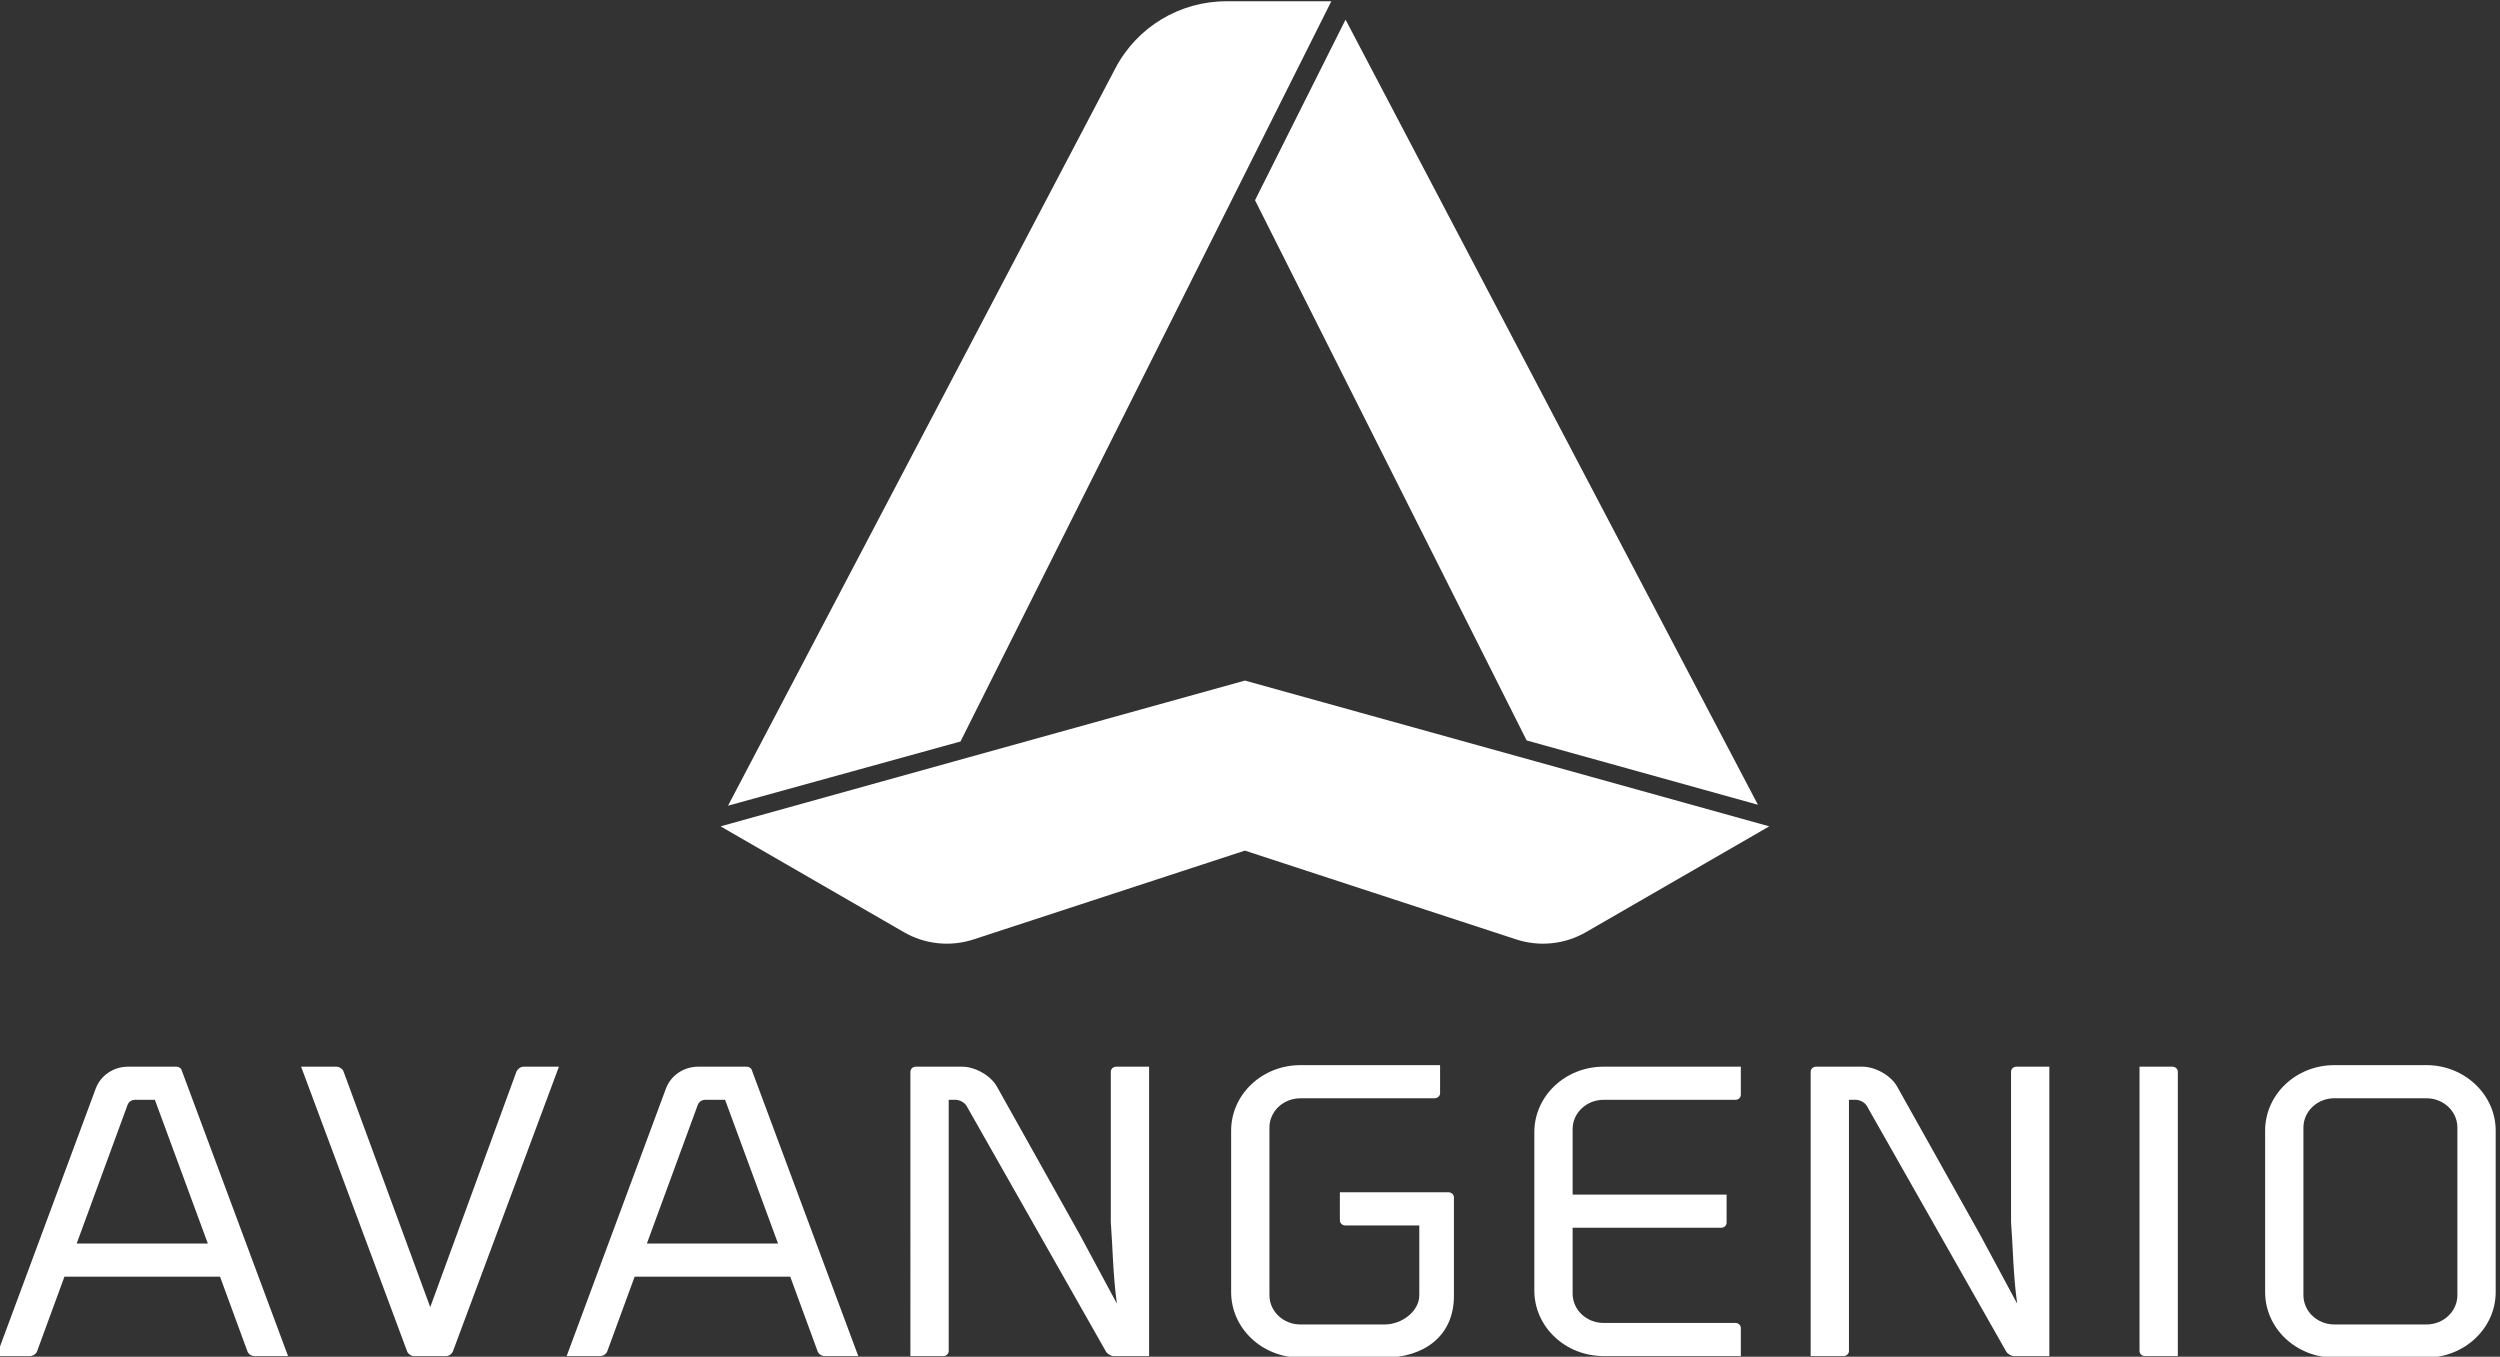 <?xml version="1.0" encoding="UTF-8" standalone="no"?>
<!-- Created with Inkscape (http://www.inkscape.org/) -->

<svg
   width="134.486mm"
   height="72.985mm"
   viewBox="0 0 134.486 72.985"
   version="1.1"
   id="svg1627"
   sodipodi:docname="drawing.svg"
   inkscape:version="1.1.2 (0a00cf5339, 2022-02-04, custom)"
   xmlns:inkscape="http://www.inkscape.org/namespaces/inkscape"
   xmlns:sodipodi="http://sodipodi.sourceforge.net/DTD/sodipodi-0.dtd"
   xmlns="http://www.w3.org/2000/svg"
   xmlns:svg="http://www.w3.org/2000/svg">
  <rect x="0" y="0" width="134.486" height="72.985" fill="#333333" stroke="none"/>
  <sodipodi:namedview
     id="namedview1629"
     pagecolor="#ffffff"
     bordercolor="#666666"
     borderopacity="1.0"
     inkscape:pageshadow="2"
     inkscape:pageopacity="0.0"
     inkscape:pagecheckerboard="0"
     inkscape:document-units="mm"
     showgrid="false"
     inkscape:zoom="0.64765011"
     inkscape:cx="246.27495"
     inkscape:cy="489.46182"
     inkscape:window-width="1920"
     inkscape:window-height="1030"
     inkscape:window-x="0"
     inkscape:window-y="27"
     inkscape:window-maximized="1"
     inkscape:current-layer="layer1"
     fit-margin-top="0"
     fit-margin-left="0"
     fit-margin-right="0"
     fit-margin-bottom="0" />
  <defs
     id="defs1624">
    <clipPath
       clipPathUnits="userSpaceOnUse"
       id="clipPath102">
      <path
         d="M 0,0 H 1360.63 V 538.583 H 0 Z"
         id="path100" />
    </clipPath>
  </defs>
  <g
     inkscape:label="Layer 1"
     inkscape:groupmode="layer"
     id="layer1"
     transform="translate(-39.884,-18.78)">
    <g
       id="g96"
       transform="matrix(1.644,0,0,-1.644,-604.186,246.934)">
      <g
         id="g98"
         clip-path="url(#clipPath102)">
        <g
           id="g104"
           transform="translate(401.196,94.407)">
          <path
             d="m 0,0 h -1.093 c -0.12,0 -0.213,0.076 -0.24,0.164 L -2.226,2.598 H -7.317 L -8.21,0.164 C -8.236,0.076 -8.343,0 -8.449,0 h -1.093 l 3.252,8.763 c 0.159,0.416 0.573,0.706 1.052,0.706 h 1.586 c 0.067,0 0.134,-0.038 0.16,-0.088 z m -2.625,3.682 -1.733,4.703 h -0.653 c -0.107,0 -0.2,-0.063 -0.24,-0.164 L -6.917,3.682 Z"
             style="fill:#ffffff;fill-opacity:1;fill-rule:nonzero;stroke:none"
             id="path106" />
        </g>
        <g
           id="g108"
           transform="translate(408.673,103.725)">
          <path
             d="m 0,0 c 0.04,0.076 0.133,0.151 0.227,0.151 h 1.159 l -3.465,-9.305 c -0.027,-0.088 -0.133,-0.164 -0.227,-0.164 h -1.053 c -0.093,0 -0.199,0.076 -0.226,0.164 L -7.05,0.151 h 1.159 c 0.094,0 0.2,-0.075 0.227,-0.151 l 2.839,-7.717 z"
             style="fill:#ffffff;fill-opacity:1;fill-rule:nonzero;stroke:none"
             id="path110" />
        </g>
        <g
           id="g112"
           transform="translate(419.854,94.407)">
          <path
             d="m 0,0 h -1.093 c -0.12,0 -0.213,0.076 -0.24,0.164 L -2.226,2.598 H -7.317 L -8.21,0.164 C -8.236,0.076 -8.343,0 -8.449,0 h -1.093 l 3.252,8.763 c 0.16,0.416 0.573,0.706 1.052,0.706 h 1.586 c 0.067,0 0.134,-0.038 0.16,-0.088 z m -2.625,3.682 -1.733,4.703 h -0.653 c -0.107,0 -0.2,-0.063 -0.24,-0.164 L -6.917,3.682 Z"
             style="fill:#ffffff;fill-opacity:1;fill-rule:nonzero;stroke:none"
             id="path114" />
        </g>
        <g
           id="g116"
           transform="translate(428.317,96.122)">
          <path
             d="M 0,0 C -0.133,0.983 -0.133,1.778 -0.2,2.673 V 7.59 c 0,0.089 0.08,0.164 0.173,0.164 h 1.08 v -9.469 h -1.16 c -0.093,0 -0.213,0.076 -0.253,0.151 L -4.918,6.468 C -4.984,6.582 -5.144,6.67 -5.278,6.67 h -0.226 v -8.221 c 0,-0.088 -0.08,-0.164 -0.173,-0.164 h -1.08 V 7.59 c 0,0.089 0.08,0.164 0.173,0.164 h 1.52 c 0.426,0 0.933,-0.29 1.133,-0.643 l 2.718,-4.854 z"
             style="fill:#ffffff;fill-opacity:1;fill-rule:nonzero;stroke:none"
             id="path118" />
        </g>
        <g
           id="g120"
           transform="translate(432.055,96.5)">
          <path
             d="M 0,0 V 5.283 C 0,6.468 1.013,7.427 2.266,7.427 H 6.837 V 6.506 C 6.837,6.418 6.757,6.342 6.65,6.342 H 2.266 c -0.56,0 -1.013,-0.428 -1.013,-0.958 v -5.485 c 0,-0.529 0.453,-0.958 1.013,-0.958 h 2.758 c 0.56,0 1.133,0.429 1.133,0.958 V 2.181 H 3.731 c -0.093,0 -0.173,0.076 -0.173,0.164 V 3.266 H 7.117 C 7.21,3.266 7.29,3.19 7.29,3.102 v -3.228 c 0,-1.337 -1.013,-2.017 -2.266,-2.017 H 2.266 C 1.013,-2.143 0,-1.185 0,0"
             style="fill:#ffffff;fill-opacity:1;fill-rule:nonzero;stroke:none"
             id="path122" />
        </g>
        <g
           id="g124"
           transform="translate(444.242,102.792)">
          <path
             d="m 0,0 h 4.318 c 0.093,0 0.173,0.076 0.173,0.164 v 0.92 H 0 c -1.253,0 -2.266,-0.958 -2.266,-2.143 v -5.182 c 0,-1.186 1.013,-2.144 2.266,-2.144 h 4.491 v 0.92 c 0,0.089 -0.08,0.164 -0.173,0.164 H 0 c -0.56,0 -1.013,0.429 -1.013,0.959 v 2.156 h 4.865 c 0.093,0 0.173,0.075 0.173,0.164 v 0.92 h -5.038 v 2.144 C -1.013,-0.429 -0.56,0 0,0"
             style="fill:#ffffff;fill-opacity:1;fill-rule:nonzero;stroke:none"
             id="path126" />
        </g>
        <g
           id="g128"
           transform="translate(457.775,96.122)">
          <path
             d="M 0,0 C -0.133,0.983 -0.133,1.778 -0.2,2.673 V 7.59 c 0,0.089 0.08,0.164 0.173,0.164 h 1.08 v -9.469 h -1.16 c -0.093,0 -0.213,0.076 -0.253,0.151 L -4.918,6.468 C -4.984,6.582 -5.144,6.67 -5.278,6.67 h -0.226 v -8.221 c 0,-0.088 -0.08,-0.164 -0.173,-0.164 h -1.08 V 7.59 c 0,0.089 0.08,0.164 0.173,0.164 h 1.52 c 0.426,0 0.933,-0.29 1.132,-0.643 l 2.719,-4.854 z"
             style="fill:#ffffff;fill-opacity:1;fill-rule:nonzero;stroke:none"
             id="path130" />
        </g>
        <g
           id="g132"
           transform="translate(461.779,94.571)">
          <path
             d="m 0,0 v 9.305 h 1.08 c 0.093,0 0.173,-0.075 0.173,-0.164 V -0.164 H 0.173 C 0.08,-0.164 0,-0.088 0,0"
             style="fill:#ffffff;fill-opacity:1;fill-rule:nonzero;stroke:none"
             id="path134" />
        </g>
        <g
           id="g136"
           transform="translate(468.155,94.357)">
          <path
             d="m 0,0 c -1.253,0 -2.266,0.958 -2.266,2.143 v 5.284 c 0,1.185 1.013,2.143 2.266,2.143 h 3.012 c 1.24,0 2.266,-0.958 2.266,-2.143 V 2.143 C 5.278,0.958 4.252,0 3.012,0 Z M -1.013,7.527 V 2.043 C -1.013,1.513 -0.56,1.084 0,1.084 h 3.012 c 0.56,0 1.013,0.429 1.013,0.959 v 5.484 c 0,0.53 -0.453,0.959 -1.013,0.959 H 0 c -0.56,0 -1.013,-0.429 -1.013,-0.959"
             style="fill:#ffffff;fill-opacity:1;fill-rule:nonzero;stroke:none"
             id="path138" />
        </g>
        <g
           id="g140"
           transform="translate(415.592,112.416)">
          <path
             d="m 0,0 7.607,2.101 9.18,18.325 2.954,5.896 h -3.437 c -1.525,0 -2.924,-0.845 -3.63,-2.195 z"
             style="fill:#ffffff;fill-opacity:1;fill-rule:nonzero;stroke:none"
             id="path142" />
        </g>
      </g>
    </g>
    <g
       id="g144"
       transform="matrix(1.644,0,0,-1.644,122.009,58.611)">
      <path
         d="M 0,0 7.568,-2.105 -5.926,23.586 -8.888,17.676 Z"
         style="fill:#ffffff;fill-opacity:1;fill-rule:nonzero;stroke:none"
         id="path146" />
    </g>
    <g
       id="g156"
       transform="matrix(1.644,0,0,-1.644,122.588,59.764)">
      <path
         d="M 0,0 -9.571,2.66 -19.142,0 l -7.586,-2.11 5.999,-3.463 c 0.691,-0.399 1.52,-0.485 2.279,-0.237 l 8.878,2.906 8.88,-2.906 c 0.759,-0.248 1.588,-0.162 2.279,0.237 l 5.999,3.463 z"
         style="fill:#ffffff;fill-opacity:1;fill-rule:nonzero;stroke:none"
         id="path158" />
    </g>
  </g>
</svg>
